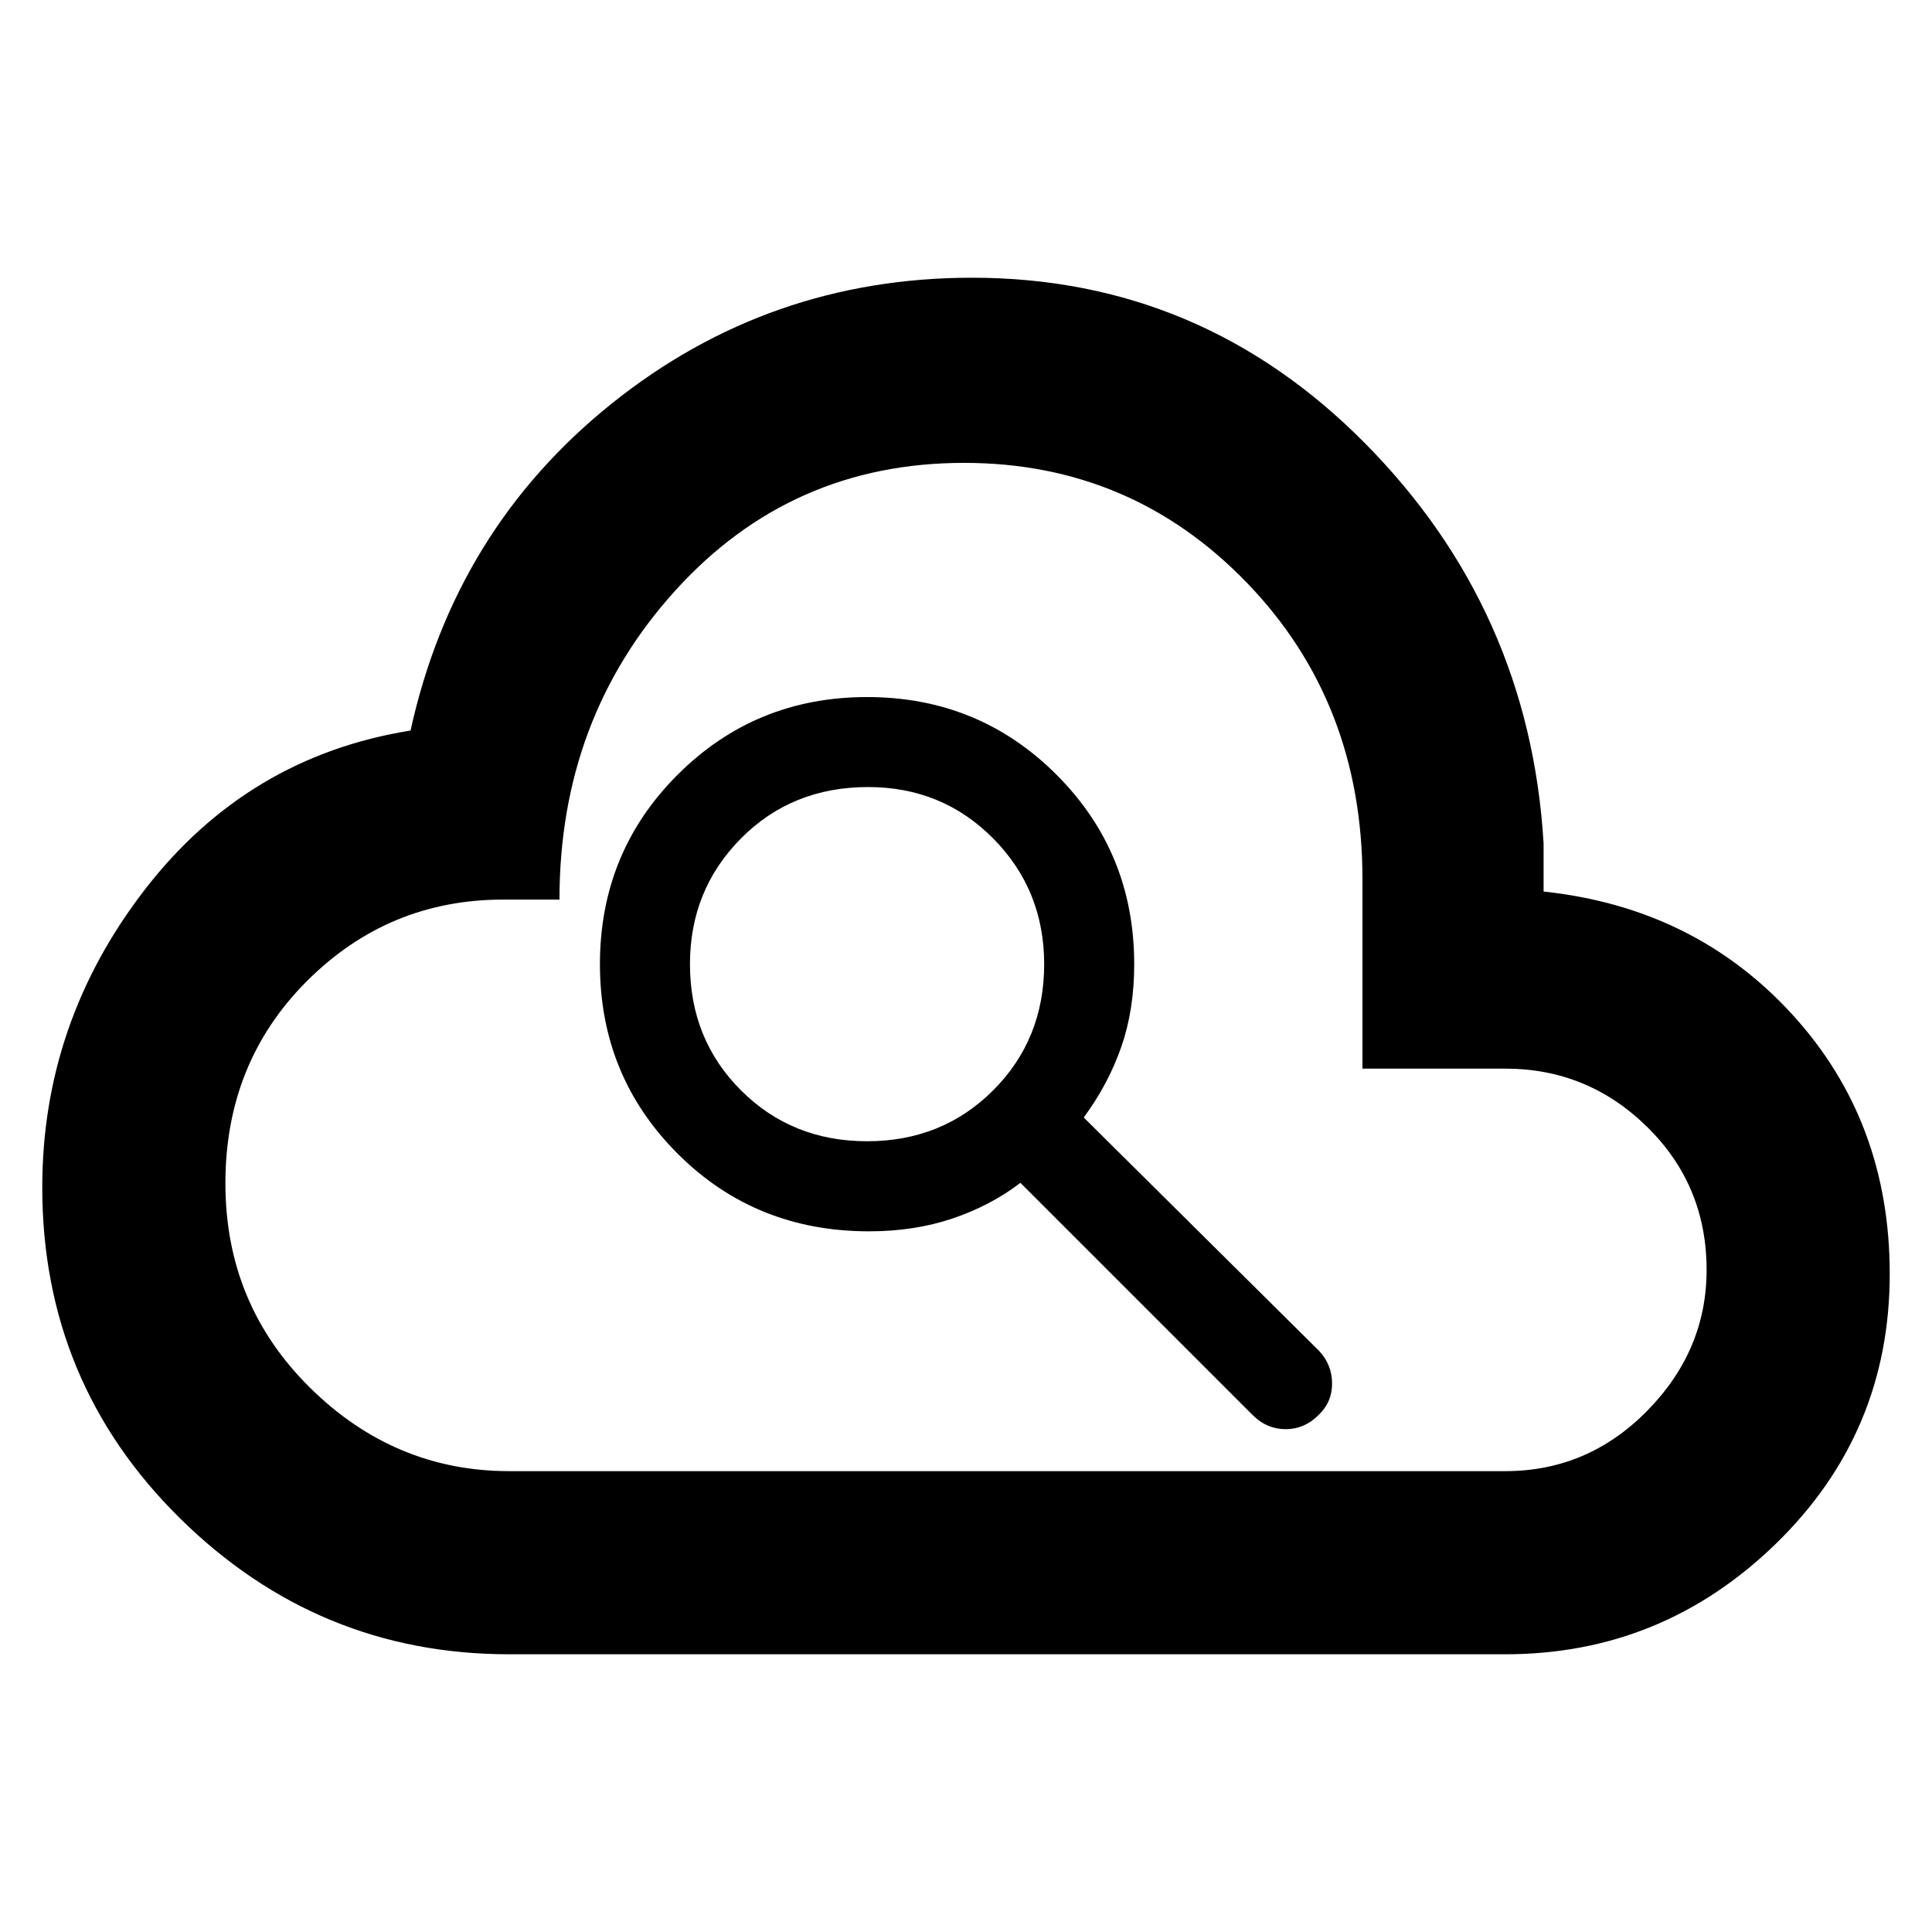<?xml version="1.0" encoding="UTF-8" standalone="no"?>
<svg
   height="48"
   width="48"
   version="1.1"
   id="svg11"
   sodipodi:docname="cloud-search.svg"
   xml:space="preserve"
   inkscape:version="1.2 (dc2aedaf03, 2022-05-15)"
   xmlns:inkscape="http://www.inkscape.org/namespaces/inkscape"
   xmlns:sodipodi="http://sodipodi.sourceforge.net/DTD/sodipodi-0.dtd"
   xmlns="http://www.w3.org/2000/svg"
   xmlns:svg="http://www.w3.org/2000/svg"><defs
     id="defs15" /><sodipodi:namedview
     id="namedview13"
     pagecolor="#ffffff"
     bordercolor="#000000"
     borderopacity="0.25"
     inkscape:showpageshadow="2"
     inkscape:pageopacity="0.0"
     inkscape:pagecheckerboard="0"
     inkscape:deskcolor="#d1d1d1"
     showgrid="false"
     inkscape:zoom="16.958333"
     inkscape:cx="23.970516"
     inkscape:cy="24"
     inkscape:window-width="1920"
     inkscape:window-height="1017"
     inkscape:window-x="-8"
     inkscape:window-y="-8"
     inkscape:window-maximized="1"
     inkscape:current-layer="svg11" /><path
     d="M 12.65,41.1 C 9.483,41.1 6.758,39.975 4.475,37.725 2.192,35.475 1.05,32.733 1.05,29.5 c 0,-2.733 0.85,-5.2 2.55,-7.4 1.7,-2.2 3.9,-3.517 6.6,-3.95 0.733,-3.333 2.4,-6.042 5,-8.125 2.6,-2.083 5.583,-3.125 8.95,-3.125 3.8,0 7.058,1.375 9.775,4.125 2.717,2.75 4.192,6.058 4.425,9.925 v 1.2 c 2.5,0.267 4.558,1.283 6.175,3.05 1.617,1.767 2.425,3.917 2.425,6.45 0,2.633 -0.942,4.867 -2.825,6.7 C 42.242,40.183 40,41.1 37.4,41.1 Z m 0,-4.55 H 37.4 c 1.367,0 2.542,-0.5 3.525,-1.5 0.983,-1 1.475,-2.167 1.475,-3.5 0,-1.4 -0.492,-2.583 -1.475,-3.55 -0.983,-0.967 -2.158,-1.45 -3.525,-1.45 h -3.55 v -4.7 c 0,-2.933 -0.958,-5.392 -2.875,-7.375 C 29.058,12.492 26.717,11.5 23.95,11.5 c -2.867,0 -5.258,1.058 -7.175,3.175 C 14.858,16.792 13.9,19.35 13.9,22.35 h -1.4 c -1.9,0 -3.525,0.675 -4.875,2.025 C 6.275,25.725 5.6,27.4 5.6,29.4 c 0,2 0.7,3.692 2.1,5.075 1.4,1.383 3.05,2.075 4.95,2.075 z M 24,24 v 0 0 0 0 0 0 0 0 0 z"
     id="path9"
     sodipodi:nodetypes="sssscsssccssssssssssscsssscssssscccccccccccc" /><path
     d="m 31.128,35.163 -5.776,-5.776 q -0.737,0.565 -1.684,0.885 -0.946,0.32 -2.077,0.32 -2.827,0 -4.756,-1.93 -1.93,-1.93 -1.93,-4.707 0,-2.778 1.93,-4.707 1.93,-1.93 4.707,-1.93 2.778,0 4.707,1.93 1.93,1.93 1.93,4.707 0,1.131 -0.32,2.052 -0.32,0.922 -0.934,1.757 l 5.85,5.801 q 0.32,0.344 0.32,0.811 0,0.467 -0.344,0.787 -0.344,0.344 -0.811,0.344 -0.467,0 -0.811,-0.344 z m -9.586,-6.809 q 1.868,0 3.134,-1.266 1.266,-1.266 1.266,-3.134 0,-1.843 -1.266,-3.122 -1.266,-1.278 -3.109,-1.278 -1.893,0 -3.159,1.278 -1.266,1.278 -1.266,3.122 0,1.868 1.266,3.134 1.266,1.266 3.134,1.266 z"
     id="path277"
     style="stroke-width:0.492" /></svg>
